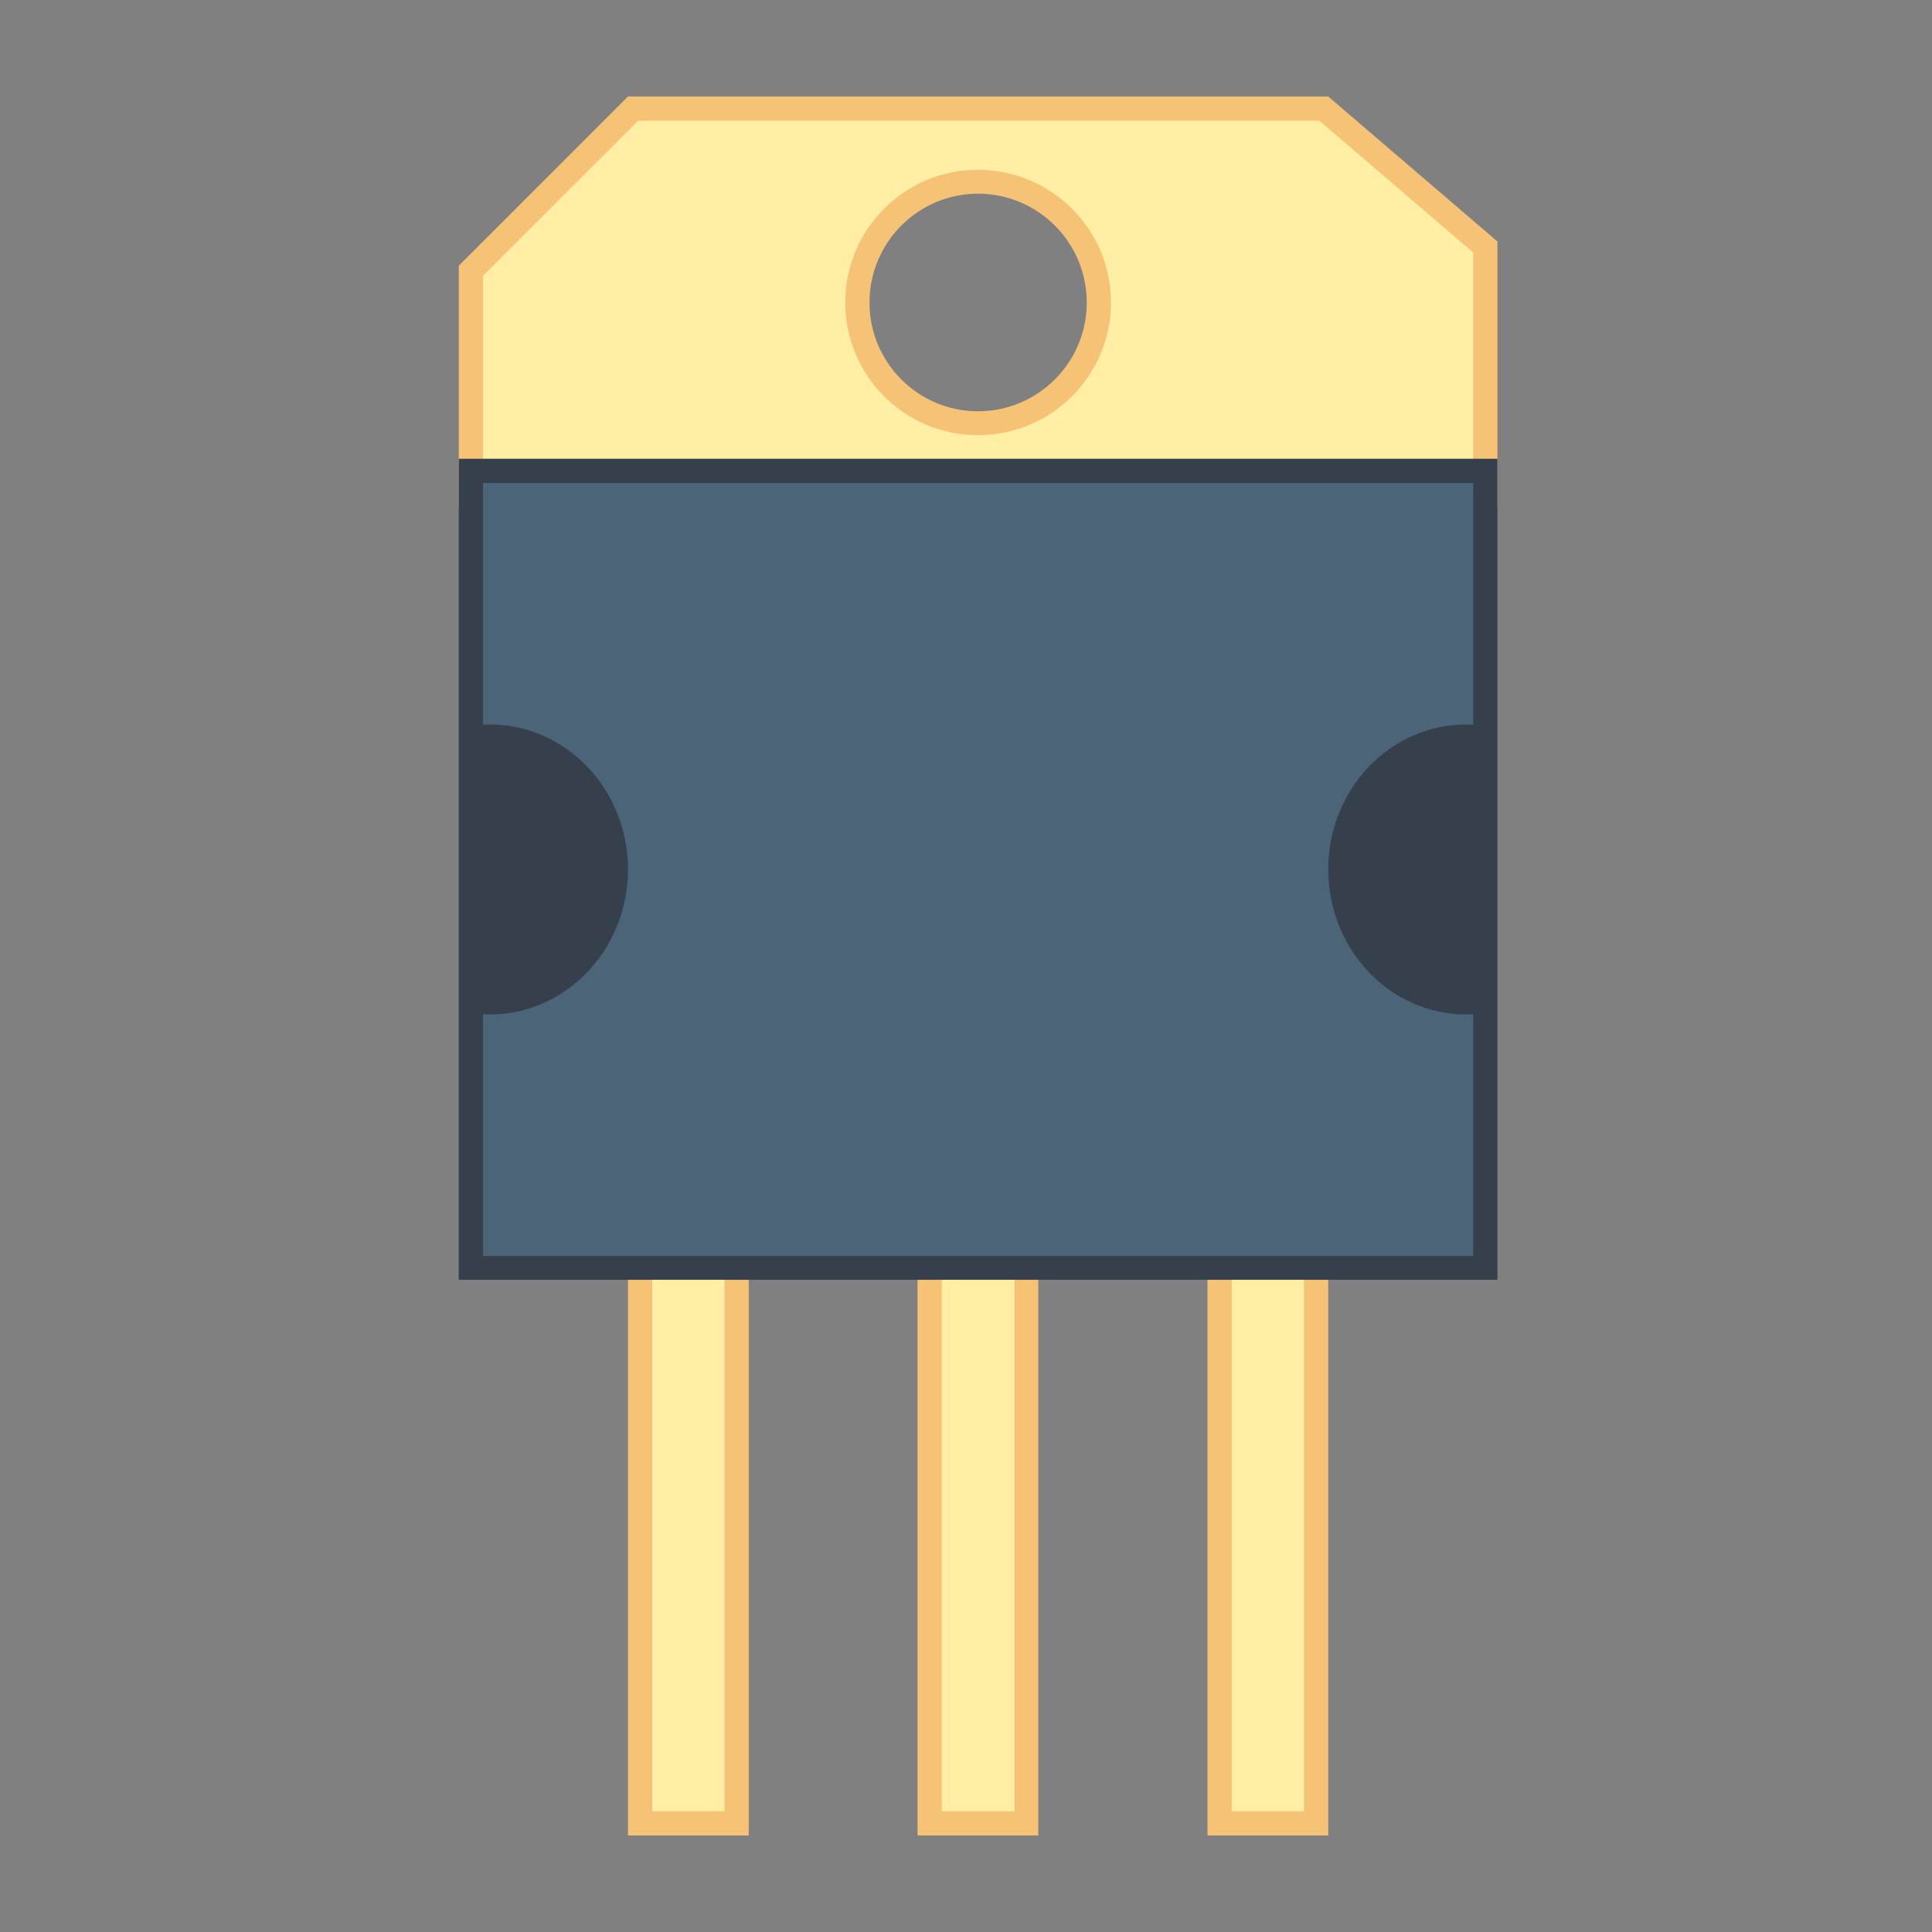 <?xml version="1.0" encoding="UTF-8"?>
<svg xmlns="http://www.w3.org/2000/svg" xmlns:xlink="http://www.w3.org/1999/xlink" width="24pt" height="24pt" viewBox="0 0 24 24" version="1.1">
<rect x="0" y="0" width="24" height="24" fill="#808080" stroke="none"/>
<g id="surface30800">
<path style=" stroke:none;fill-rule:nonzero;fill:rgb(100%,93.333%,63.922%);fill-opacity:1;" d="M 7.949 13.949 L 9.148 13.949 L 9.148 22.648 L 7.949 22.648 Z M 7.949 13.949 "/>
<path style=" stroke:none;fill-rule:nonzero;fill:rgb(96.078%,76.078%,46.275%);fill-opacity:1;" d="M 9 14.102 L 9 22.5 L 8.102 22.5 L 8.102 14.102 L 9 14.102 M 9.301 13.801 L 7.801 13.801 L 7.801 22.801 L 9.301 22.801 Z M 9.301 13.801 "/>
<path style=" stroke:none;fill-rule:nonzero;fill:rgb(100%,93.333%,63.922%);fill-opacity:1;" d="M 15.148 13.949 L 16.352 13.949 L 16.352 22.648 L 15.148 22.648 Z M 15.148 13.949 "/>
<path style=" stroke:none;fill-rule:nonzero;fill:rgb(96.078%,76.078%,46.275%);fill-opacity:1;" d="M 16.199 14.102 L 16.199 22.5 L 15.301 22.5 L 15.301 14.102 L 16.199 14.102 M 16.5 13.801 L 15 13.801 L 15 22.801 L 16.5 22.801 Z M 16.5 13.801 "/>
<path style=" stroke:none;fill-rule:nonzero;fill:rgb(100%,93.333%,63.922%);fill-opacity:1;" d="M 11.551 13.949 L 12.75 13.949 L 12.75 22.648 L 11.551 22.648 Z M 11.551 13.949 "/>
<path style=" stroke:none;fill-rule:nonzero;fill:rgb(96.078%,76.078%,46.275%);fill-opacity:1;" d="M 12.602 14.102 L 12.602 22.5 L 11.699 22.5 L 11.699 14.102 L 12.602 14.102 M 12.898 13.801 L 11.398 13.801 L 11.398 22.801 L 12.898 22.801 Z M 12.898 13.801 "/>
<path style=" stroke:none;fill-rule:nonzero;fill:rgb(100%,93.333%,63.922%);fill-opacity:1;" d="M 5.852 6.148 L 5.852 3.363 L 7.863 1.352 L 16.445 1.352 L 18.449 3.07 L 18.449 6.148 Z M 12.148 2.258 C 11.324 2.258 10.648 2.93 10.648 3.758 C 10.648 4.586 11.324 5.258 12.148 5.258 C 12.977 5.258 13.648 4.586 13.648 3.758 C 13.648 2.93 12.977 2.258 12.148 2.258 Z M 12.148 2.258 "/>
<path style=" stroke:none;fill-rule:nonzero;fill:rgb(96.078%,76.078%,46.275%);fill-opacity:1;" d="M 16.391 1.5 L 18.301 3.137 L 18.301 6 L 6 6 L 6 3.426 L 7.926 1.5 L 16.391 1.5 M 12.148 5.406 C 13.059 5.406 13.801 4.668 13.801 3.758 C 13.801 2.848 13.059 2.109 12.148 2.109 C 11.238 2.109 10.5 2.848 10.5 3.758 C 10.5 4.668 11.238 5.406 12.148 5.406 M 16.5 1.199 L 7.801 1.199 L 5.699 3.301 L 5.699 6.301 L 18.602 6.301 L 18.602 3 Z M 12.148 5.109 C 11.406 5.109 10.801 4.504 10.801 3.758 C 10.801 3.012 11.406 2.406 12.148 2.406 C 12.895 2.406 13.5 3.012 13.5 3.758 C 13.5 4.504 12.895 5.109 12.148 5.109 Z M 12.148 5.109 "/>
<path style=" stroke:none;fill-rule:nonzero;fill:rgb(29.412%,39.216%,46.667%);fill-opacity:1;" d="M 5.852 5.852 L 18.449 5.852 L 18.449 15.75 L 5.852 15.75 Z M 5.852 5.852 "/>
<path style=" stroke:none;fill-rule:nonzero;fill:rgb(21.176%,25.098%,30.196%);fill-opacity:1;" d="M 18.301 6 L 18.301 15.602 L 6 15.602 L 6 6 L 18.301 6 M 18.602 5.699 L 5.699 5.699 L 5.699 15.898 L 18.602 15.898 Z M 18.602 5.699 "/>
<path style=" stroke:none;fill-rule:nonzero;fill:rgb(21.176%,25.098%,30.196%);fill-opacity:1;" d="M 6.086 9 C 5.969 9 5.855 9.012 5.742 9.035 L 5.742 12.562 C 5.855 12.586 5.969 12.602 6.086 12.602 C 7.031 12.602 7.801 11.793 7.801 10.801 C 7.801 9.805 7.031 9 6.086 9 Z M 18.215 9 C 18.332 9 18.445 9.012 18.559 9.035 L 18.559 12.562 C 18.445 12.586 18.332 12.602 18.215 12.602 C 17.266 12.602 16.5 11.793 16.5 10.801 C 16.5 9.805 17.266 9 18.215 9 Z M 18.215 9 "/>
</g>
</svg>
